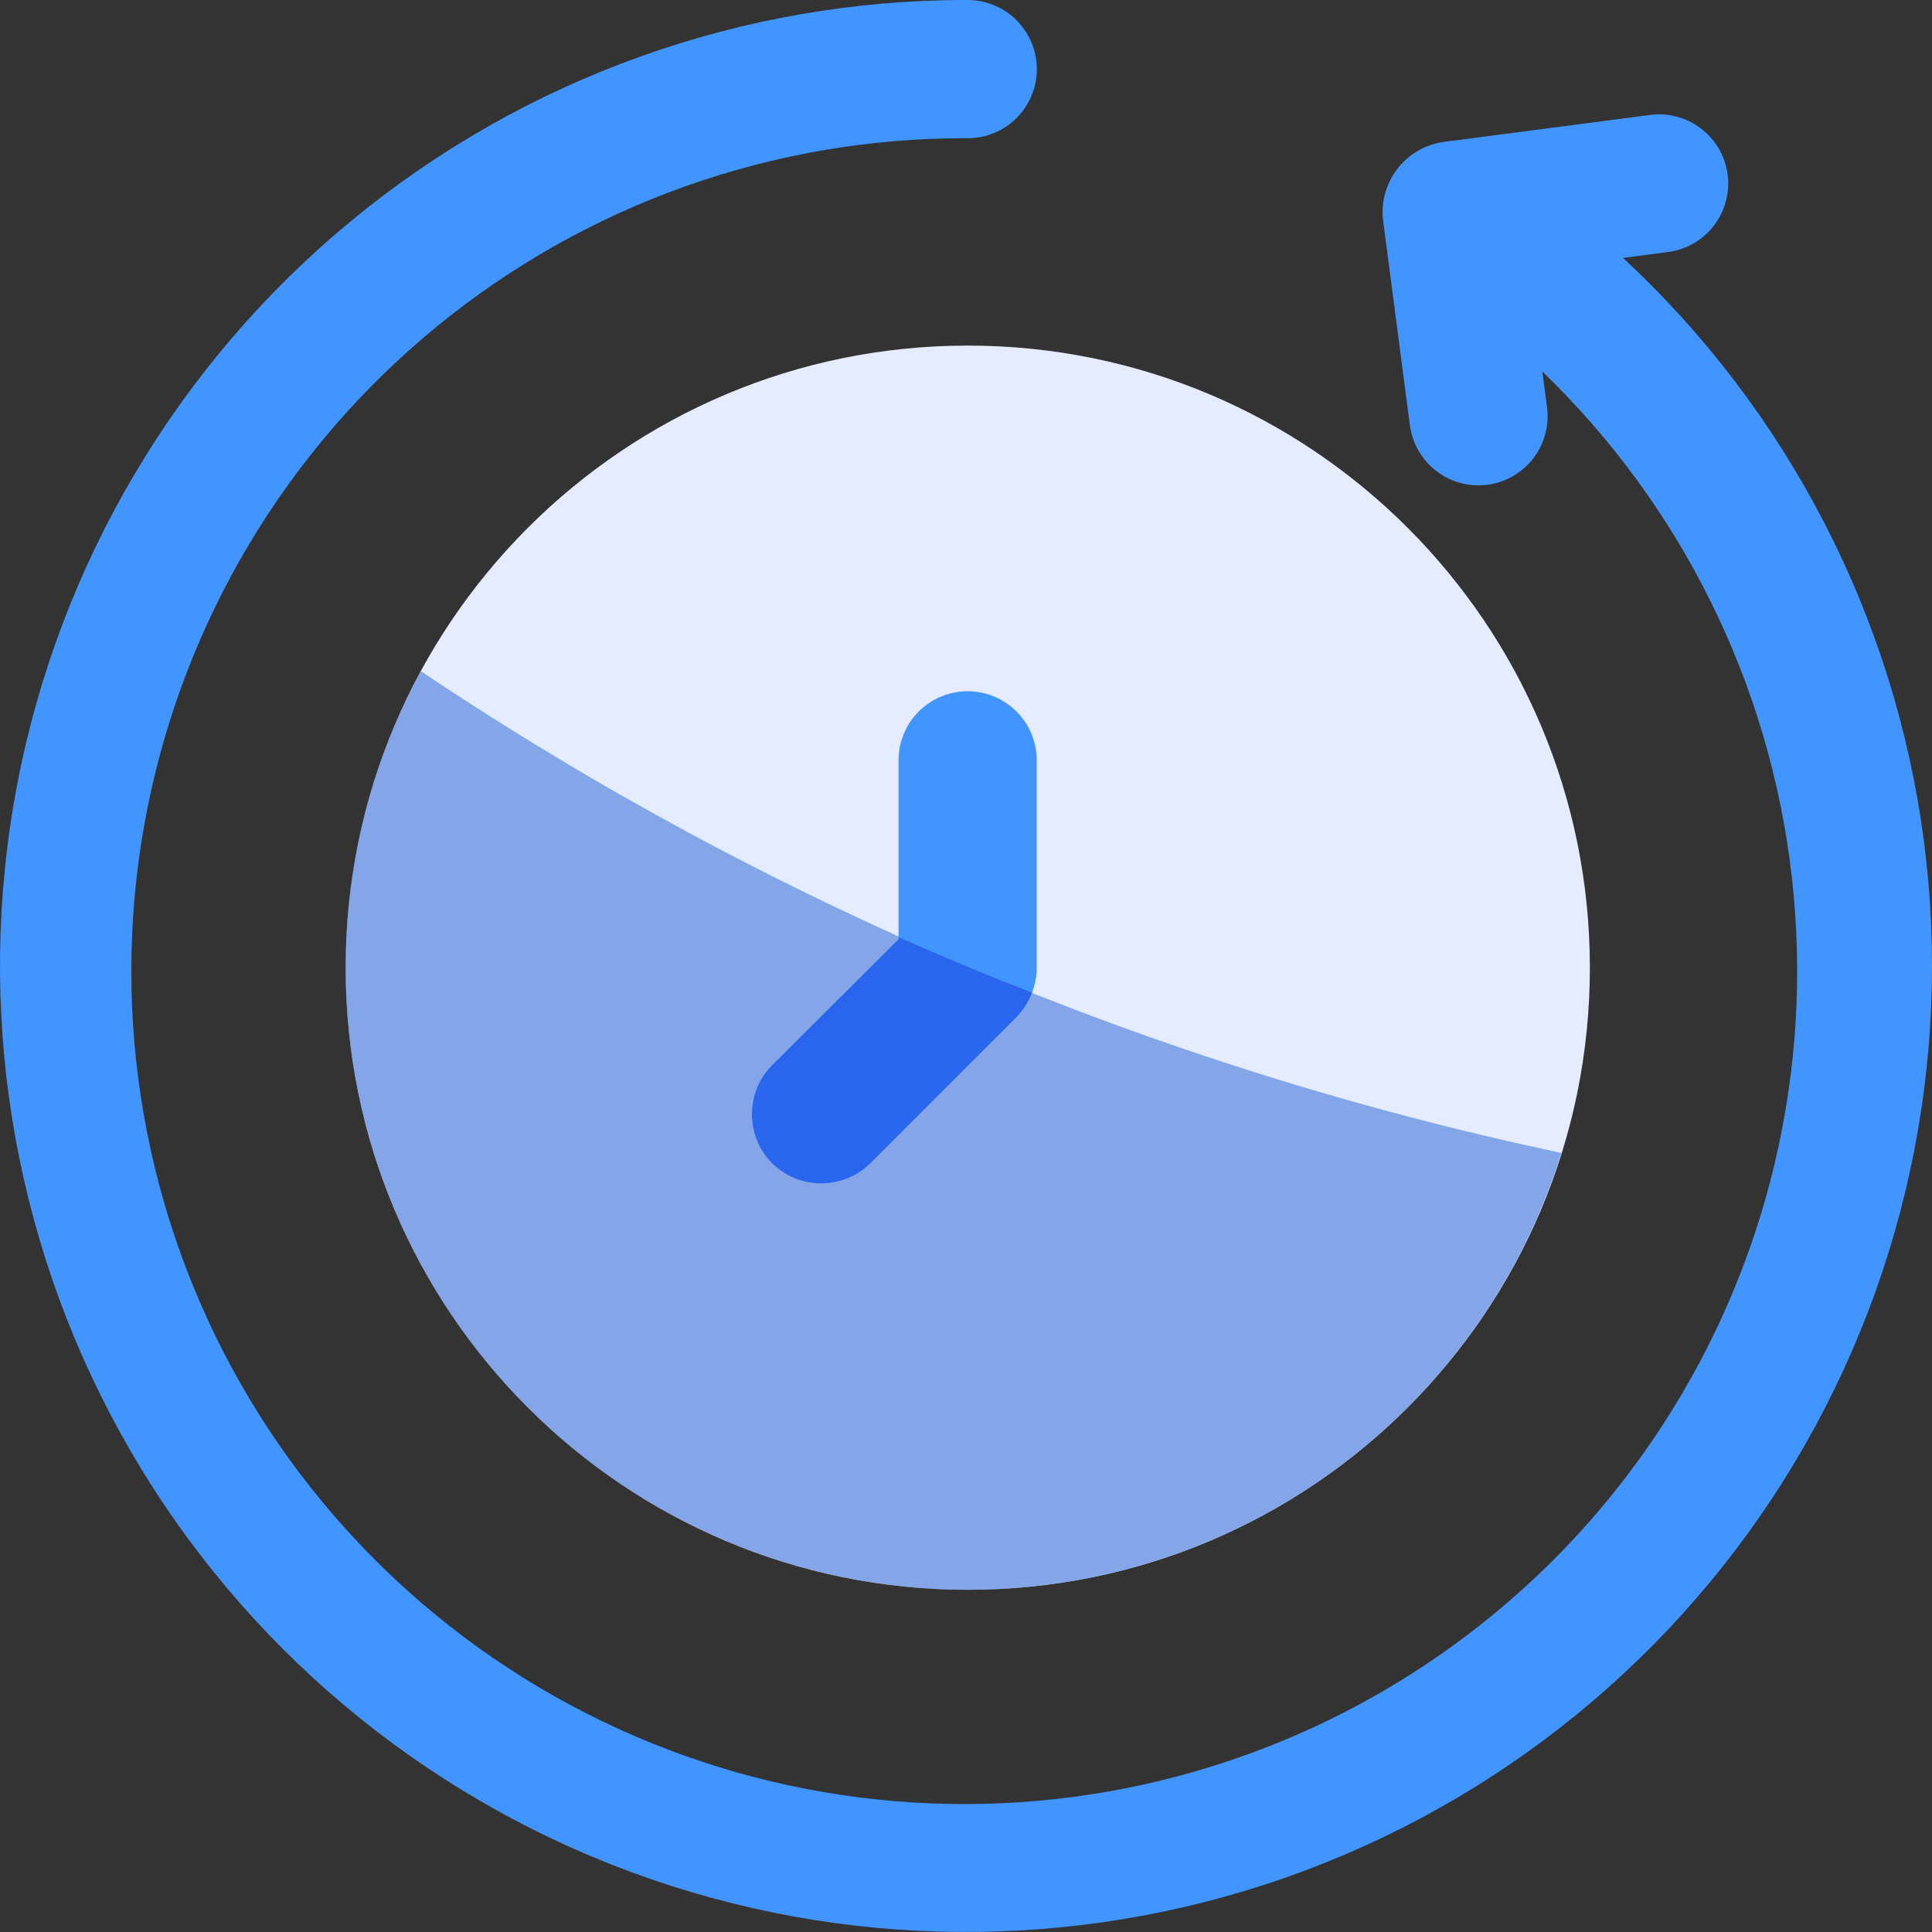 <svg width="24" height="24" viewBox="0 0 24 24" fill="none" xmlns="http://www.w3.org/2000/svg">
<rect x="0" y="0" width="24" height="24" fill="#333333" stroke="none"/>
<g clip-path="url(#clip0_210_4978)">
<path d="M12.022 19.749C7.754 19.749 4.294 16.289 4.294 12.021C4.294 7.753 7.754 4.293 12.022 4.293C16.29 4.293 19.75 7.753 19.75 12.021C19.75 16.289 16.29 19.749 12.022 19.749Z" fill="#E6ECFF"/>
<path d="M4.293 12.021C4.293 13.869 4.954 15.656 6.159 17.057C7.363 18.459 9.029 19.383 10.856 19.661C12.683 19.939 14.549 19.554 16.116 18.575C17.682 17.595 18.846 16.087 19.396 14.322C14.335 13.251 9.526 11.219 5.229 8.338C4.612 9.467 4.29 10.734 4.293 12.021Z" fill="#255FD4" fill-opacity="0.5"/>
<path d="M9.592 13.236L11.162 11.666V9.445C11.162 9.218 11.252 8.999 11.413 8.838C11.574 8.677 11.793 8.587 12.02 8.587C12.248 8.587 12.466 8.677 12.627 8.838C12.788 8.999 12.879 9.218 12.879 9.445V12.021C12.878 12.249 12.787 12.467 12.627 12.629L10.806 14.45C10.644 14.606 10.427 14.692 10.202 14.691C9.977 14.688 9.762 14.598 9.603 14.439C9.443 14.28 9.353 14.065 9.351 13.839C9.349 13.614 9.436 13.397 9.592 13.235L9.592 13.236Z" fill="#4294FF"/>
<path d="M12.021 1.87376e-05C12.249 1.87376e-05 12.467 0.09 12.628 0.252C12.789 0.413 12.88 0.631 12.88 0.859C12.88 1.086 12.789 1.305 12.628 1.466C12.467 1.627 12.249 1.717 12.021 1.717C9.617 1.707 7.285 2.535 5.425 4.057C3.565 5.58 2.293 7.702 1.827 10.061C1.362 12.419 1.732 14.866 2.874 16.981C4.017 19.096 5.86 20.747 8.087 21.651C10.314 22.555 12.787 22.656 15.08 21.935C17.373 21.215 19.344 19.718 20.654 17.703C21.964 15.687 22.531 13.278 22.258 10.89C21.986 8.502 20.89 6.283 19.159 4.615L19.218 5.059C19.247 5.285 19.186 5.513 19.047 5.694C18.908 5.874 18.703 5.992 18.478 6.022C18.252 6.052 18.023 5.99 17.843 5.852C17.662 5.713 17.544 5.508 17.514 5.282L17.18 2.728C17.156 2.503 17.22 2.278 17.358 2.098C17.496 1.919 17.697 1.8 17.921 1.765L20.475 1.431C20.588 1.413 20.704 1.418 20.815 1.446C20.927 1.473 21.032 1.523 21.124 1.592C21.216 1.66 21.293 1.747 21.351 1.846C21.409 1.945 21.446 2.054 21.461 2.168C21.476 2.282 21.468 2.398 21.437 2.508C21.407 2.619 21.354 2.722 21.283 2.812C21.212 2.902 21.123 2.977 21.023 3.032C20.922 3.087 20.811 3.122 20.697 3.134L20.162 3.204C22.212 5.106 23.533 7.664 23.898 10.437C24.262 13.209 23.647 16.022 22.158 18.389C20.669 20.756 18.4 22.529 15.743 23.401C13.086 24.273 10.208 24.191 7.606 23.166C5.004 22.142 2.841 20.242 1.491 17.793C0.141 15.344 -0.311 12.5 0.212 9.753C0.736 7.006 2.202 4.528 4.358 2.748C6.514 0.967 9.225 -0.005 12.021 1.87376e-05V1.87376e-05Z" fill="#4294FF"/>
<path d="M9.592 14.451C9.755 14.611 9.973 14.7 10.201 14.7C10.429 14.7 10.648 14.611 10.811 14.451L12.631 12.631C12.709 12.549 12.77 12.453 12.812 12.347C12.812 12.339 12.82 12.339 12.82 12.33C12.279 12.124 11.73 11.892 11.163 11.643V11.669L9.592 13.232C9.431 13.394 9.341 13.613 9.341 13.841C9.341 14.07 9.431 14.289 9.592 14.451Z" fill="#2965ED"/>
</g>
<defs>
<clipPath id="clip0_210_4978">
<rect width="24" height="24" fill="white" transform="matrix(-1 0 0 1 24 0)"/>
</clipPath>
</defs>
</svg>
